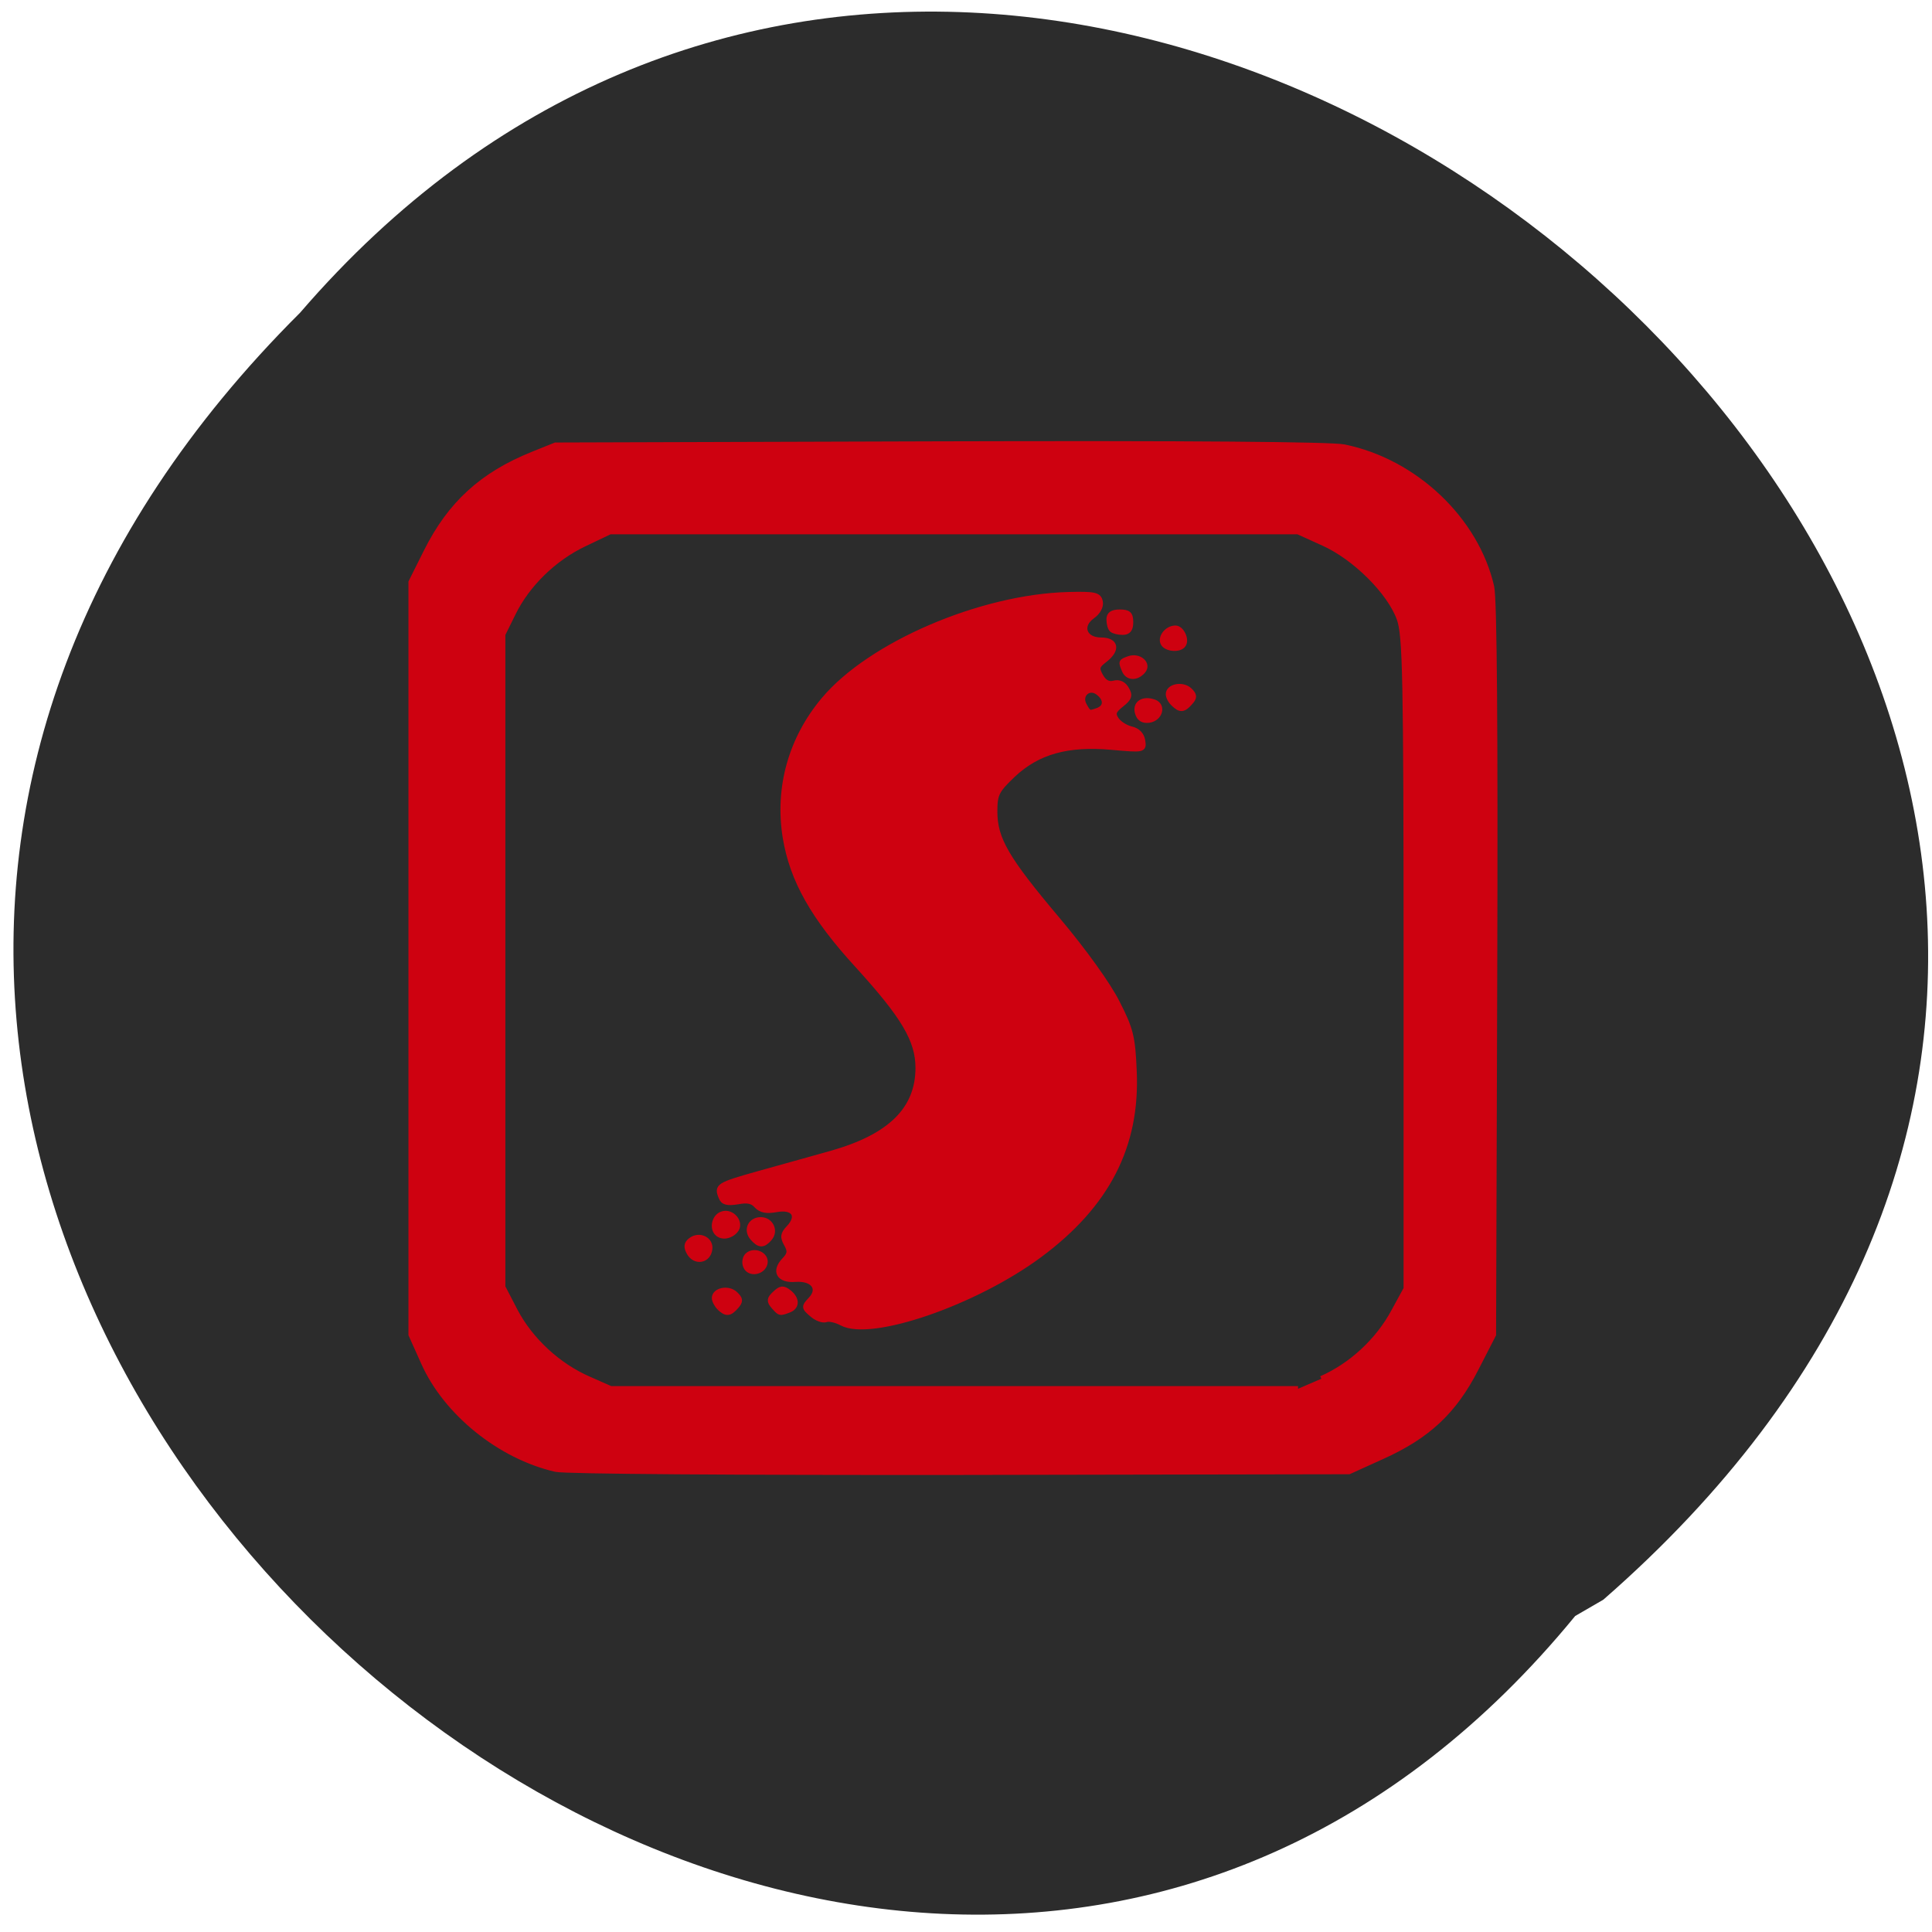 <svg xmlns="http://www.w3.org/2000/svg" viewBox="0 0 32 32"><path d="m 26.09 26.766 c -12.07 14.73 -36.05 -6.711 -21.12 -21.586 c 12.848 -14.91 37.988 7 21.586 21.316" fill="#2c2c2c"/><path d="m 105.17 263.7 c -9.895 -2.368 -19.539 -10.48 -23.522 -19.864 l -2.222 -5.174 v -140.05 l 2.725 -5.7 c 4.235 -8.858 9.937 -14.295 18.91 -18.07 l 4.067 -1.71 l 68.39 -0.219 c 44.99 -0.132 69.64 0.088 72.03 0.57 c 12.621 2.675 23.522 13.506 26.25 26 c 0.503 2.368 0.671 26.836 0.545 71.39 l -0.21 67.791 l -3.145 6.402 c -3.899 7.937 -8.596 12.497 -16.73 16.312 l -5.828 2.763 l -69.14 0.132 c -40.546 0.044 -70.36 -0.175 -72.12 -0.57 m 136.35 -16.838 c 5.367 -2.456 10.147 -7.104 12.914 -12.497 l 2.222 -4.253 v -60.56 c 0 -53.671 -0.168 -60.994 -1.216 -64.11 c -1.719 -4.999 -7.925 -11.445 -13.543 -14.08 l -4.528 -2.149 h -122.56 l -4.57 2.28 c -5.409 2.675 -10.189 7.542 -12.705 12.936 l -1.845 3.903 v 121.46 l 2.264 4.56 c 2.725 5.35 7.589 10.09 13.08 12.585 l 3.899 1.798 h 122.43 m -81.22 -12.234 c -1.01 -0.57 -2.306 -0.877 -2.851 -0.658 c -0.545 0.219 -1.677 -0.219 -2.474 -0.965 c -1.426 -1.272 -1.426 -1.403 -0.21 -2.763 c 1.845 -2.02 0.419 -3.99 -2.725 -3.771 c -2.893 0.263 -3.857 -1.447 -2.01 -3.508 c 1.048 -1.14 1.132 -1.71 0.419 -3.03 c -0.713 -1.315 -0.629 -1.886 0.419 -3.03 c 2.01 -2.236 0.881 -3.99 -2.222 -3.42 c -1.803 0.351 -2.767 0.132 -3.522 -0.702 c -0.713 -0.877 -1.677 -1.096 -3.396 -0.745 c -1.845 0.307 -2.558 0.132 -2.893 -0.789 c -0.839 -2.105 -0.587 -2.28 6.541 -4.385 c 3.816 -1.096 9.728 -2.85 13.08 -3.815 c 10.482 -3.113 15.43 -8.2 15.43 -15.917 c 0 -5.13 -2.558 -9.603 -10.65 -18.899 c -8.05 -9.164 -11.74 -16.05 -12.998 -23.986 c -1.426 -9.252 1.01 -18.373 6.876 -25.652 c 8.26 -10.261 27.883 -19.07 43.44 -19.513 c 4.78 -0.132 5.451 0.044 5.702 1.315 c 0.168 0.833 -0.377 1.929 -1.384 2.675 c -2.432 1.798 -1.468 4.473 1.551 4.473 c 2.683 0 2.977 1.798 0.629 3.683 c -1.426 1.14 -1.509 1.535 -0.713 3.03 c 0.629 1.14 1.384 1.579 2.39 1.315 c 0.922 -0.263 1.719 0.132 2.222 1.096 c 0.671 1.184 0.461 1.71 -0.922 2.85 c -1.426 1.184 -1.593 1.71 -0.922 2.763 c 0.461 0.745 1.635 1.535 2.642 1.798 c 1.174 0.263 1.887 1.052 2.055 2.149 c 0.252 1.754 0.252 1.754 -5.451 1.228 c -7.883 -0.745 -13.25 0.833 -17.652 5.174 c -2.893 2.894 -3.229 3.552 -3.229 6.797 c 0 5.13 2.055 8.814 11.195 20.13 c 4.696 5.832 9.01 12.1 10.608 15.435 c 2.432 4.955 2.767 6.402 3.02 12.804 c 0.587 13.9 -4.822 24.863 -16.814 34.16 c -11.489 8.901 -30.02 15.566 -35.18 12.672 m 45.619 -114.01 c 1.509 -0.614 1.551 -2.105 0.084 -3.289 c -1.677 -1.403 -3.648 0.351 -2.6 2.324 c 0.839 1.579 0.881 1.579 2.516 0.965 m -67.42 111.16 c -0.461 -0.526 -0.881 -1.315 -0.881 -1.798 c 0 -1.447 2.432 -1.973 3.648 -0.745 c 0.922 0.921 0.964 1.315 0.168 2.28 c -1.174 1.403 -1.719 1.447 -2.935 0.263 m 9.644 -0.263 c -0.797 -0.965 -0.755 -1.403 0.252 -2.368 c 1.01 -1.01 1.426 -1.052 2.39 -0.263 c 1.509 1.228 1.509 2.763 0 3.333 c -1.593 0.614 -1.509 0.614 -2.642 -0.702 m -4.948 -7.454 c -0.294 -0.702 -0.126 -1.579 0.294 -2.02 c 1.174 -1.14 3.354 -0.132 3.061 1.447 c -0.335 1.71 -2.767 2.149 -3.354 0.57 m -10.06 -2.499 c -0.587 -1.096 -0.503 -1.71 0.252 -2.324 c 1.509 -1.228 3.606 -0.132 3.312 1.71 c -0.294 2.105 -2.558 2.456 -3.564 0.614 m 11.279 -2.763 c -1.216 -1.447 -0.419 -3.376 1.426 -3.376 c 1.761 0 2.683 2.105 1.509 3.464 c -1.09 1.315 -1.761 1.315 -2.935 -0.088 m -6.289 -0.877 c -0.964 -0.965 -0.503 -3.069 0.797 -3.552 c 1.761 -0.702 3.564 1.666 2.348 3.069 c -0.881 1.052 -2.348 1.315 -3.145 0.482 m 74.844 -96.86 c -0.461 -1.754 0.964 -2.719 2.935 -1.973 c 1.635 0.658 1.01 3.03 -0.922 3.333 c -1.09 0.132 -1.719 -0.263 -2.01 -1.359 m 6.415 -1.666 c -0.503 -0.482 -0.922 -1.272 -0.922 -1.798 c 0 -1.447 2.474 -1.929 3.69 -0.745 c 0.922 0.921 0.922 1.359 0.126 2.28 c -1.174 1.403 -1.719 1.447 -2.893 0.263 m -8.763 -6.27 c -0.629 -1.579 -0.629 -1.579 0.755 -2.105 c 1.803 -0.702 3.606 0.965 2.474 2.28 c -1.132 1.359 -2.683 1.272 -3.229 -0.175 m 6.876 -5.087 c -0.461 -1.14 0.797 -2.719 2.18 -2.719 c 1.048 0 2.01 2.105 1.384 3.069 c -0.629 1.052 -3.145 0.789 -3.564 -0.351 m -9.1 -2.456 c -0.294 -0.263 -0.503 -1.14 -0.503 -1.886 c 0 -0.965 0.545 -1.359 1.887 -1.359 c 1.509 0 1.887 0.351 1.887 1.886 c 0 1.315 -0.419 1.842 -1.384 1.842 c -0.755 0 -1.593 -0.219 -1.887 -0.482" transform="matrix(0.093 0 0 0.089 -0.575 0.865)" fill="#ce0110" stroke="#ce0110"/></svg>